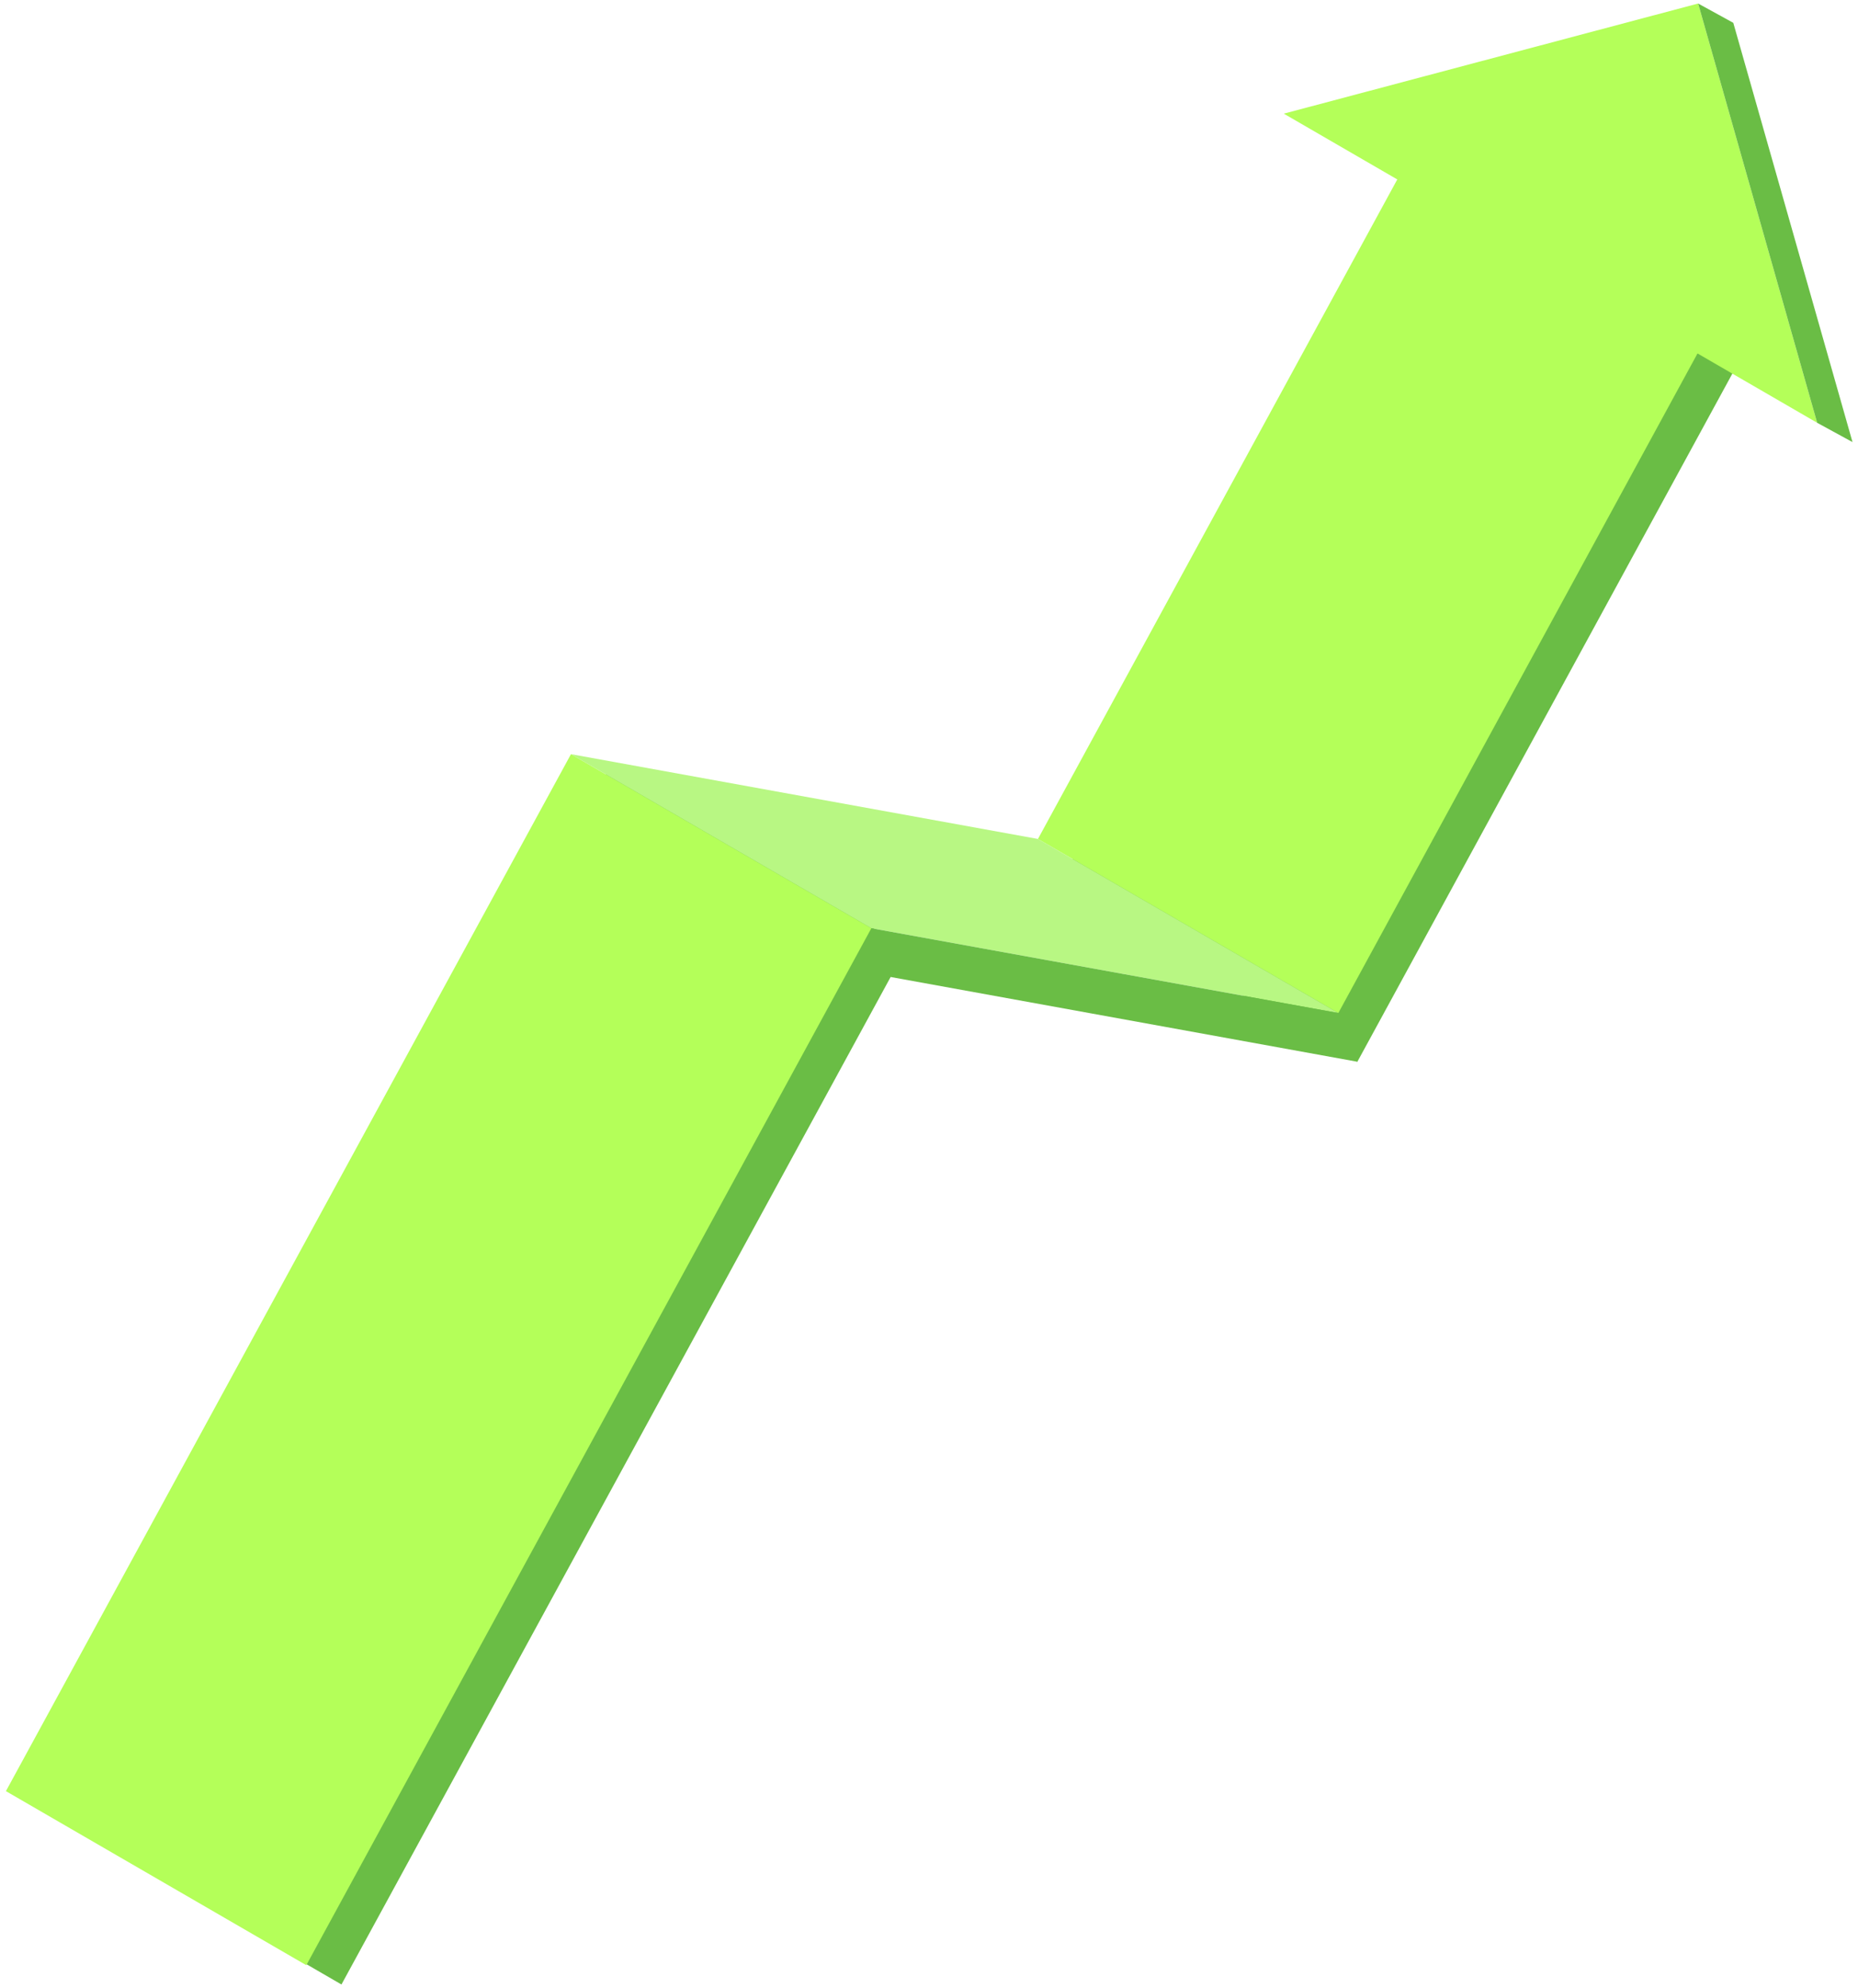 <svg width="272" height="291" viewBox="0 0 272 291" fill="none" xmlns="http://www.w3.org/2000/svg">
<path d="M6.041 265.045L49.987 290.527L132.735 138.716L88.76 113.233L6.041 265.045Z" fill="#6ABD45"/>
<path d="M0.867 262.22L44.842 287.702L127.561 135.891L83.586 110.408L0.867 262.22Z" fill="#B4FF59"/>
<path d="M154.736 129.956L198.711 155.438L256.899 48.657L212.952 23.203L154.736 129.956Z" fill="#6ABD45"/>
<path d="M151.95 122.822L195.925 148.304L251.725 45.831L207.779 20.349L151.95 122.822Z" fill="#B4FF59"/>
<path d="M83.586 110.408L151.95 122.822L195.925 148.304L127.561 135.891L83.586 110.408Z" fill="#B8F783"/>
<path d="M128.158 142.626L198.711 155.438L195.925 148.304L127.561 135.891L128.158 142.626Z" fill="#6ABD45"/>
<path d="M187.938 16.639L266.023 61.897L248.598 0.516L187.938 16.639Z" fill="#B4FF59"/>
<path d="M266.023 61.897L271.197 64.722L253.743 3.341L248.598 0.516L266.023 61.897Z" fill="#6ABD45"/>
</svg>
